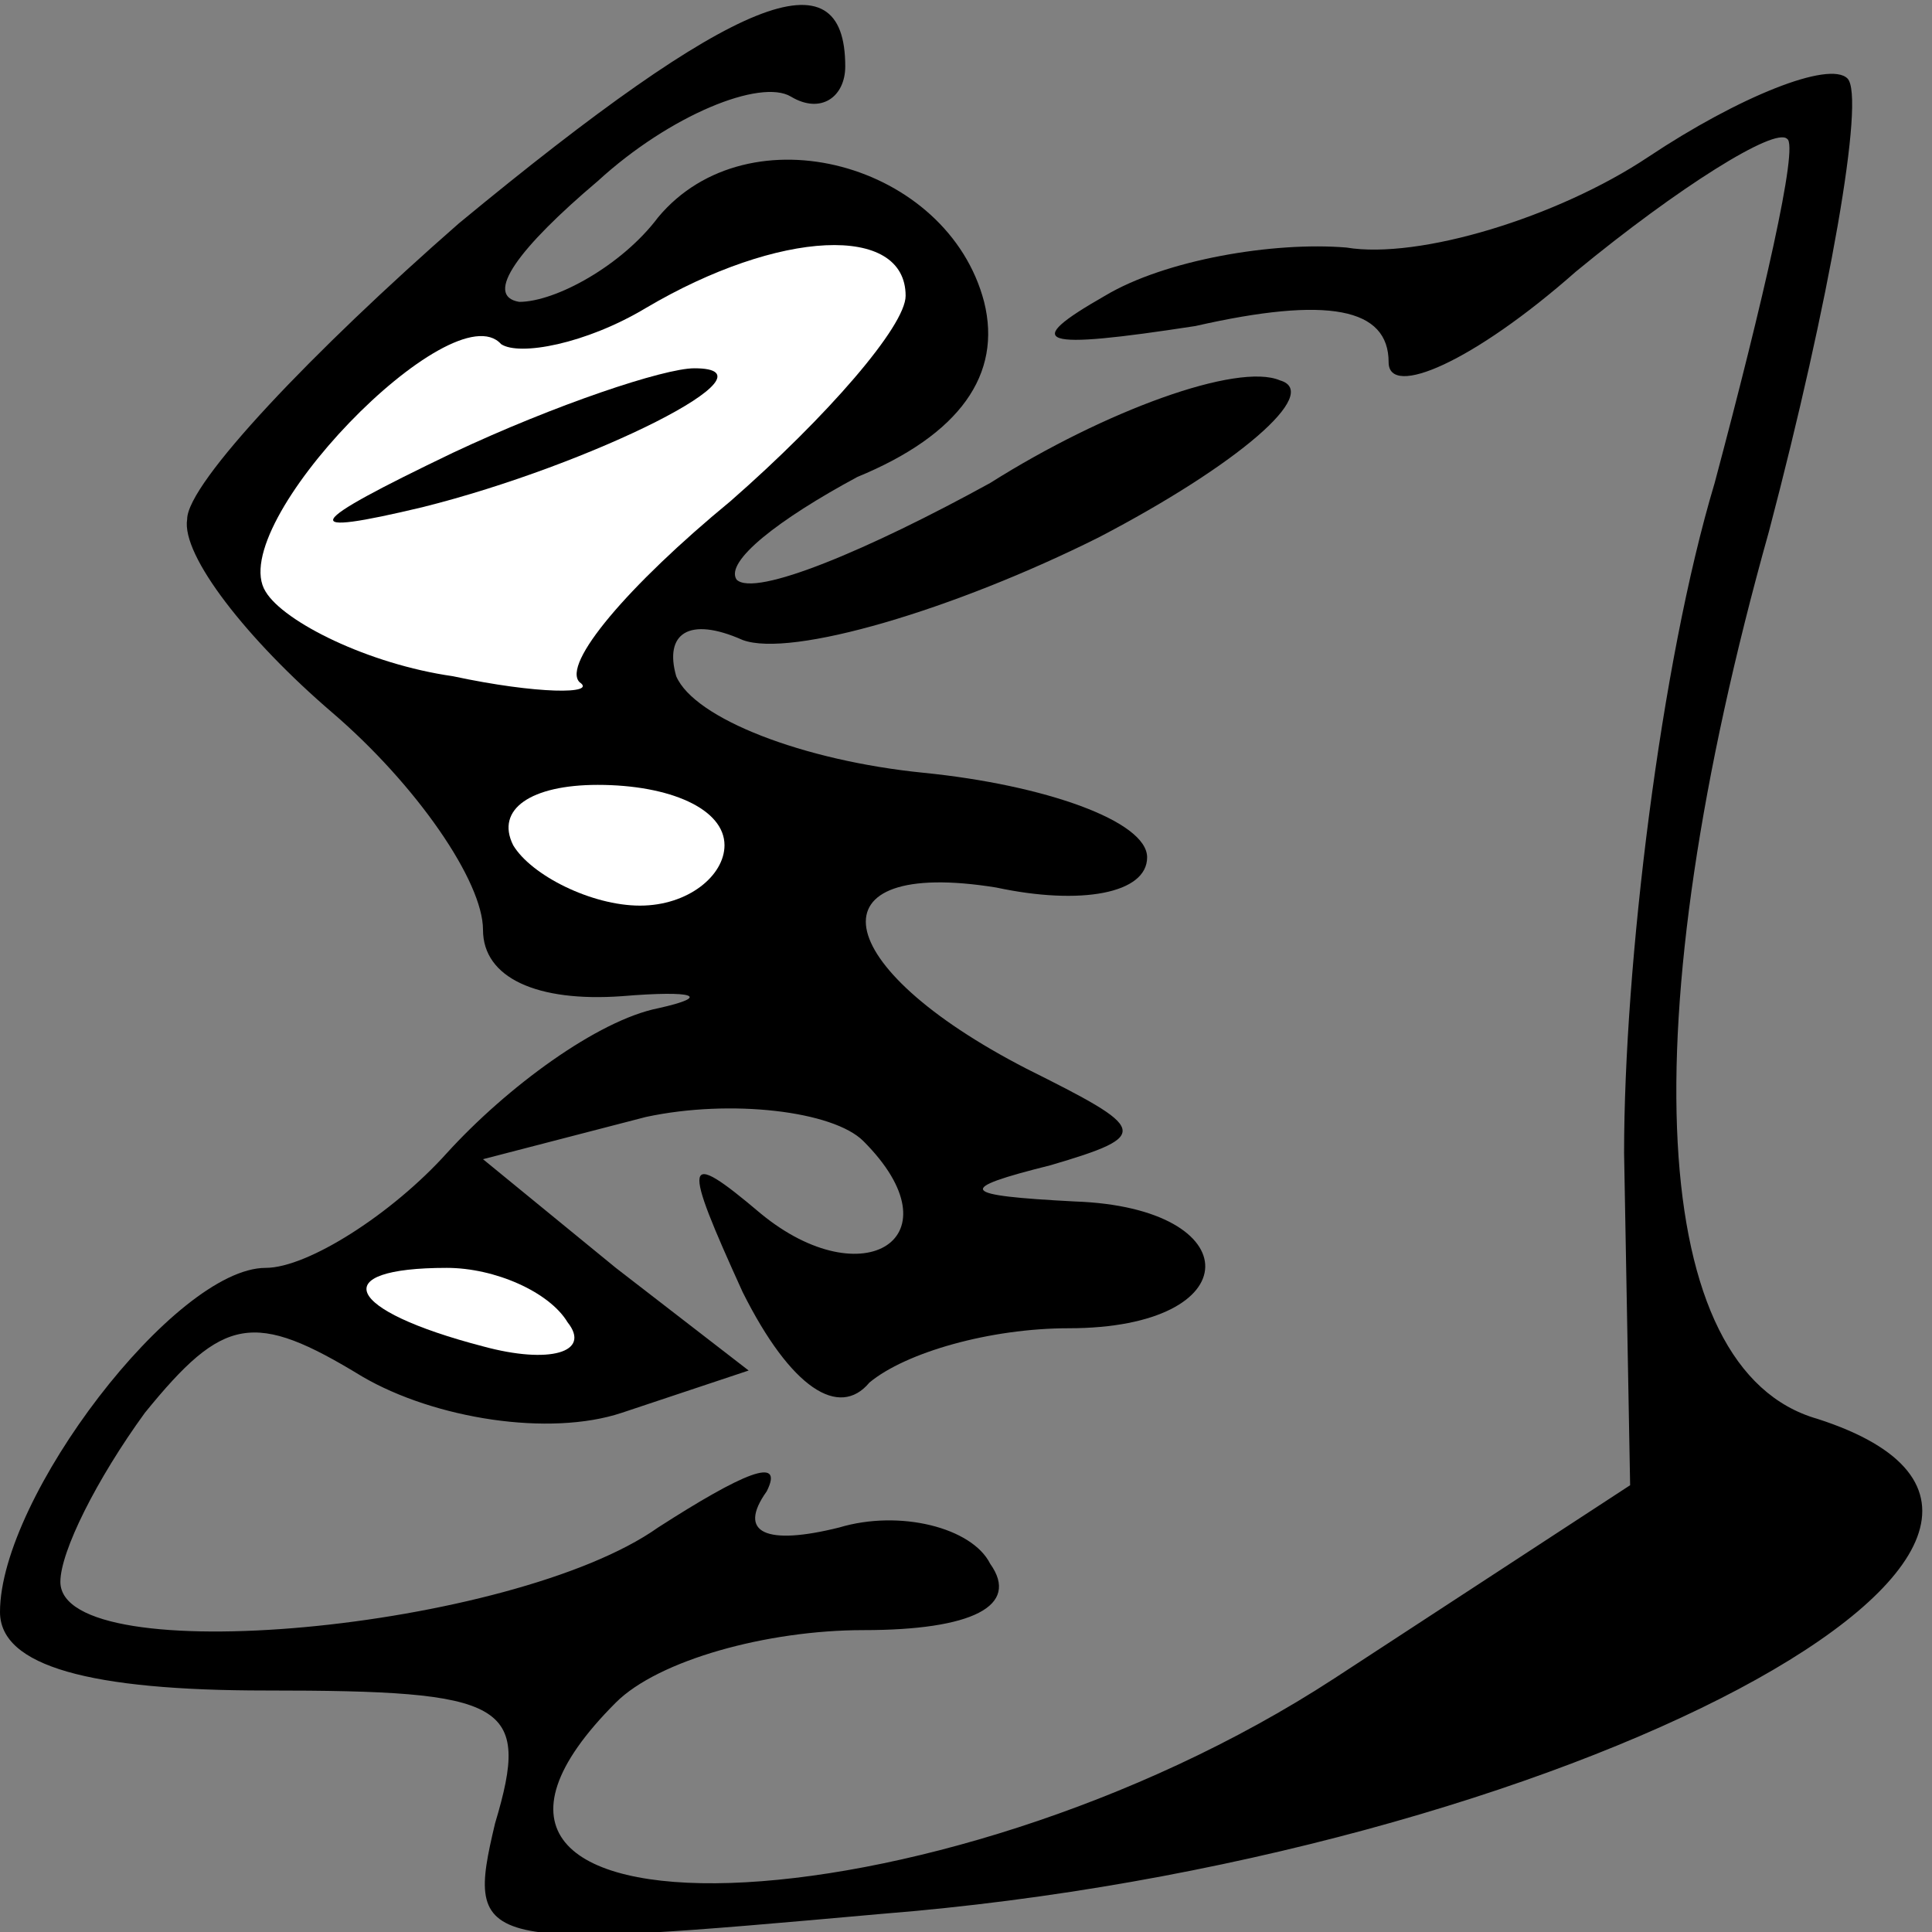 <?xml version="1.0" standalone="no"?>
<!DOCTYPE svg PUBLIC "-//W3C//DTD SVG 20010904//EN"
 "http://www.w3.org/TR/2001/REC-SVG-20010904/DTD/svg10.dtd">
<svg version="1.0" xmlns="http://www.w3.org/2000/svg"
 width="32pt" height="32pt" viewBox="0 0 32 32"
 preserveAspectRatio="xMidYMid meet">
<rect x="0" y="0" width="32" height="32" fill="#808080" stroke="none"/>
<g transform="translate(0,32) scale(0.1,-0.1)"
fill="#000000" stroke="none">
<path fill="#000000" stroke="none" d="M76 283 c-24 -21 -45 -43 -45 -49 -1
-6 10 -20 24 -32 14 -12 25 -28 25 -36 0 -8 9 -12 23 -11 12 1 15 0 6 -2 -10
-2 -25 -13 -35 -24 -9 -10 -23 -19 -30 -19 -15 0 -44 -38 -44 -57 0 -9 15 -13
44 -13 40 0 44 -2 38 -22 -5 -21 -3 -21 64 -15 113 9 214 63 155 82 -28 8 -31
65 -8 147 10 38 16 72 13 75 -3 3 -18 -3 -33 -13 -15 -10 -38 -17 -50 -15 -12
1 -30 -2 -40 -8 -14 -8 -11 -9 15 -5 22 5 32 3 32 -6 0 -6 14 0 31 15 17 14
33 24 35 22 2 -1 -4 -27 -12 -57 -9 -30 -15 -80 -15 -111 l1 -55 -49 -32 c-66
-43 -161 -46 -119 -4 7 7 25 12 41 12 18 0 26 4 21 11 -3 6 -15 9 -25 6 -12
-3 -17 -1 -12 6 3 6 -4 3 -18 -6 -24 -17 -99 -24 -99 -9 0 5 6 17 14 28 13 16
18 17 36 6 12 -7 31 -10 43 -6 l21 7 -22 17 -22 18 27 7 c14 3 31 1 36 -4 16
-16 0 -26 -17 -12 -13 11 -13 9 -3 -13 8 -16 16 -21 21 -15 6 5 20 9 33 9 30
0 30 20 1 21 -19 1 -20 2 -4 6 17 5 16 6 -4 16 -33 17 -36 35 -5 30 14 -3 25
-1 25 5 0 6 -17 12 -37 14 -20 2 -38 9 -41 16 -2 7 2 10 11 6 8 -3 35 5 59 17
23 12 37 24 30 26 -7 3 -29 -5 -48 -17 -20 -11 -39 -19 -42 -16 -2 3 7 10 20
17 17 7 24 17 21 29 -6 23 -39 32 -54 14 -6 -8 -17 -14 -23 -14 -6 1 0 9 13
20 12 11 27 17 32 14 5 -3 9 0 9 5 0 19 -18 12 -64 -26z"/>
<path fill="#ffffff" stroke="none" d="M150 271 c0 -5 -13 -20 -29 -34 -17
-14 -28 -27 -25 -30 3 -2 -7 -2 -21 1 -14 2 -28 9 -31 14 -7 11 31 50 39 41 3
-2 14 0 24 6 22 13 43 14 43 2z"/>
<path fill="#ffffff" stroke="none" d="M120 180 c0 -5 -6 -10 -14 -10 -8 0
-18 5 -21 10 -3 6 3 10 14 10 12 0 21 -4 21 -10z"/>
<path fill="#ffffff" stroke="none" d="M94 101 c4 -5 -3 -7 -14 -4 -23 6 -26
13 -6 13 8 0 17 -4 20 -9z"/>
<path fill="#000000" stroke="none" d="M75 245 c-25 -12 -26 -14 -5 -9 28 7
60 23 45 23 -5 0 -23 -6 -40 -14z"/>
</g>
</svg>
